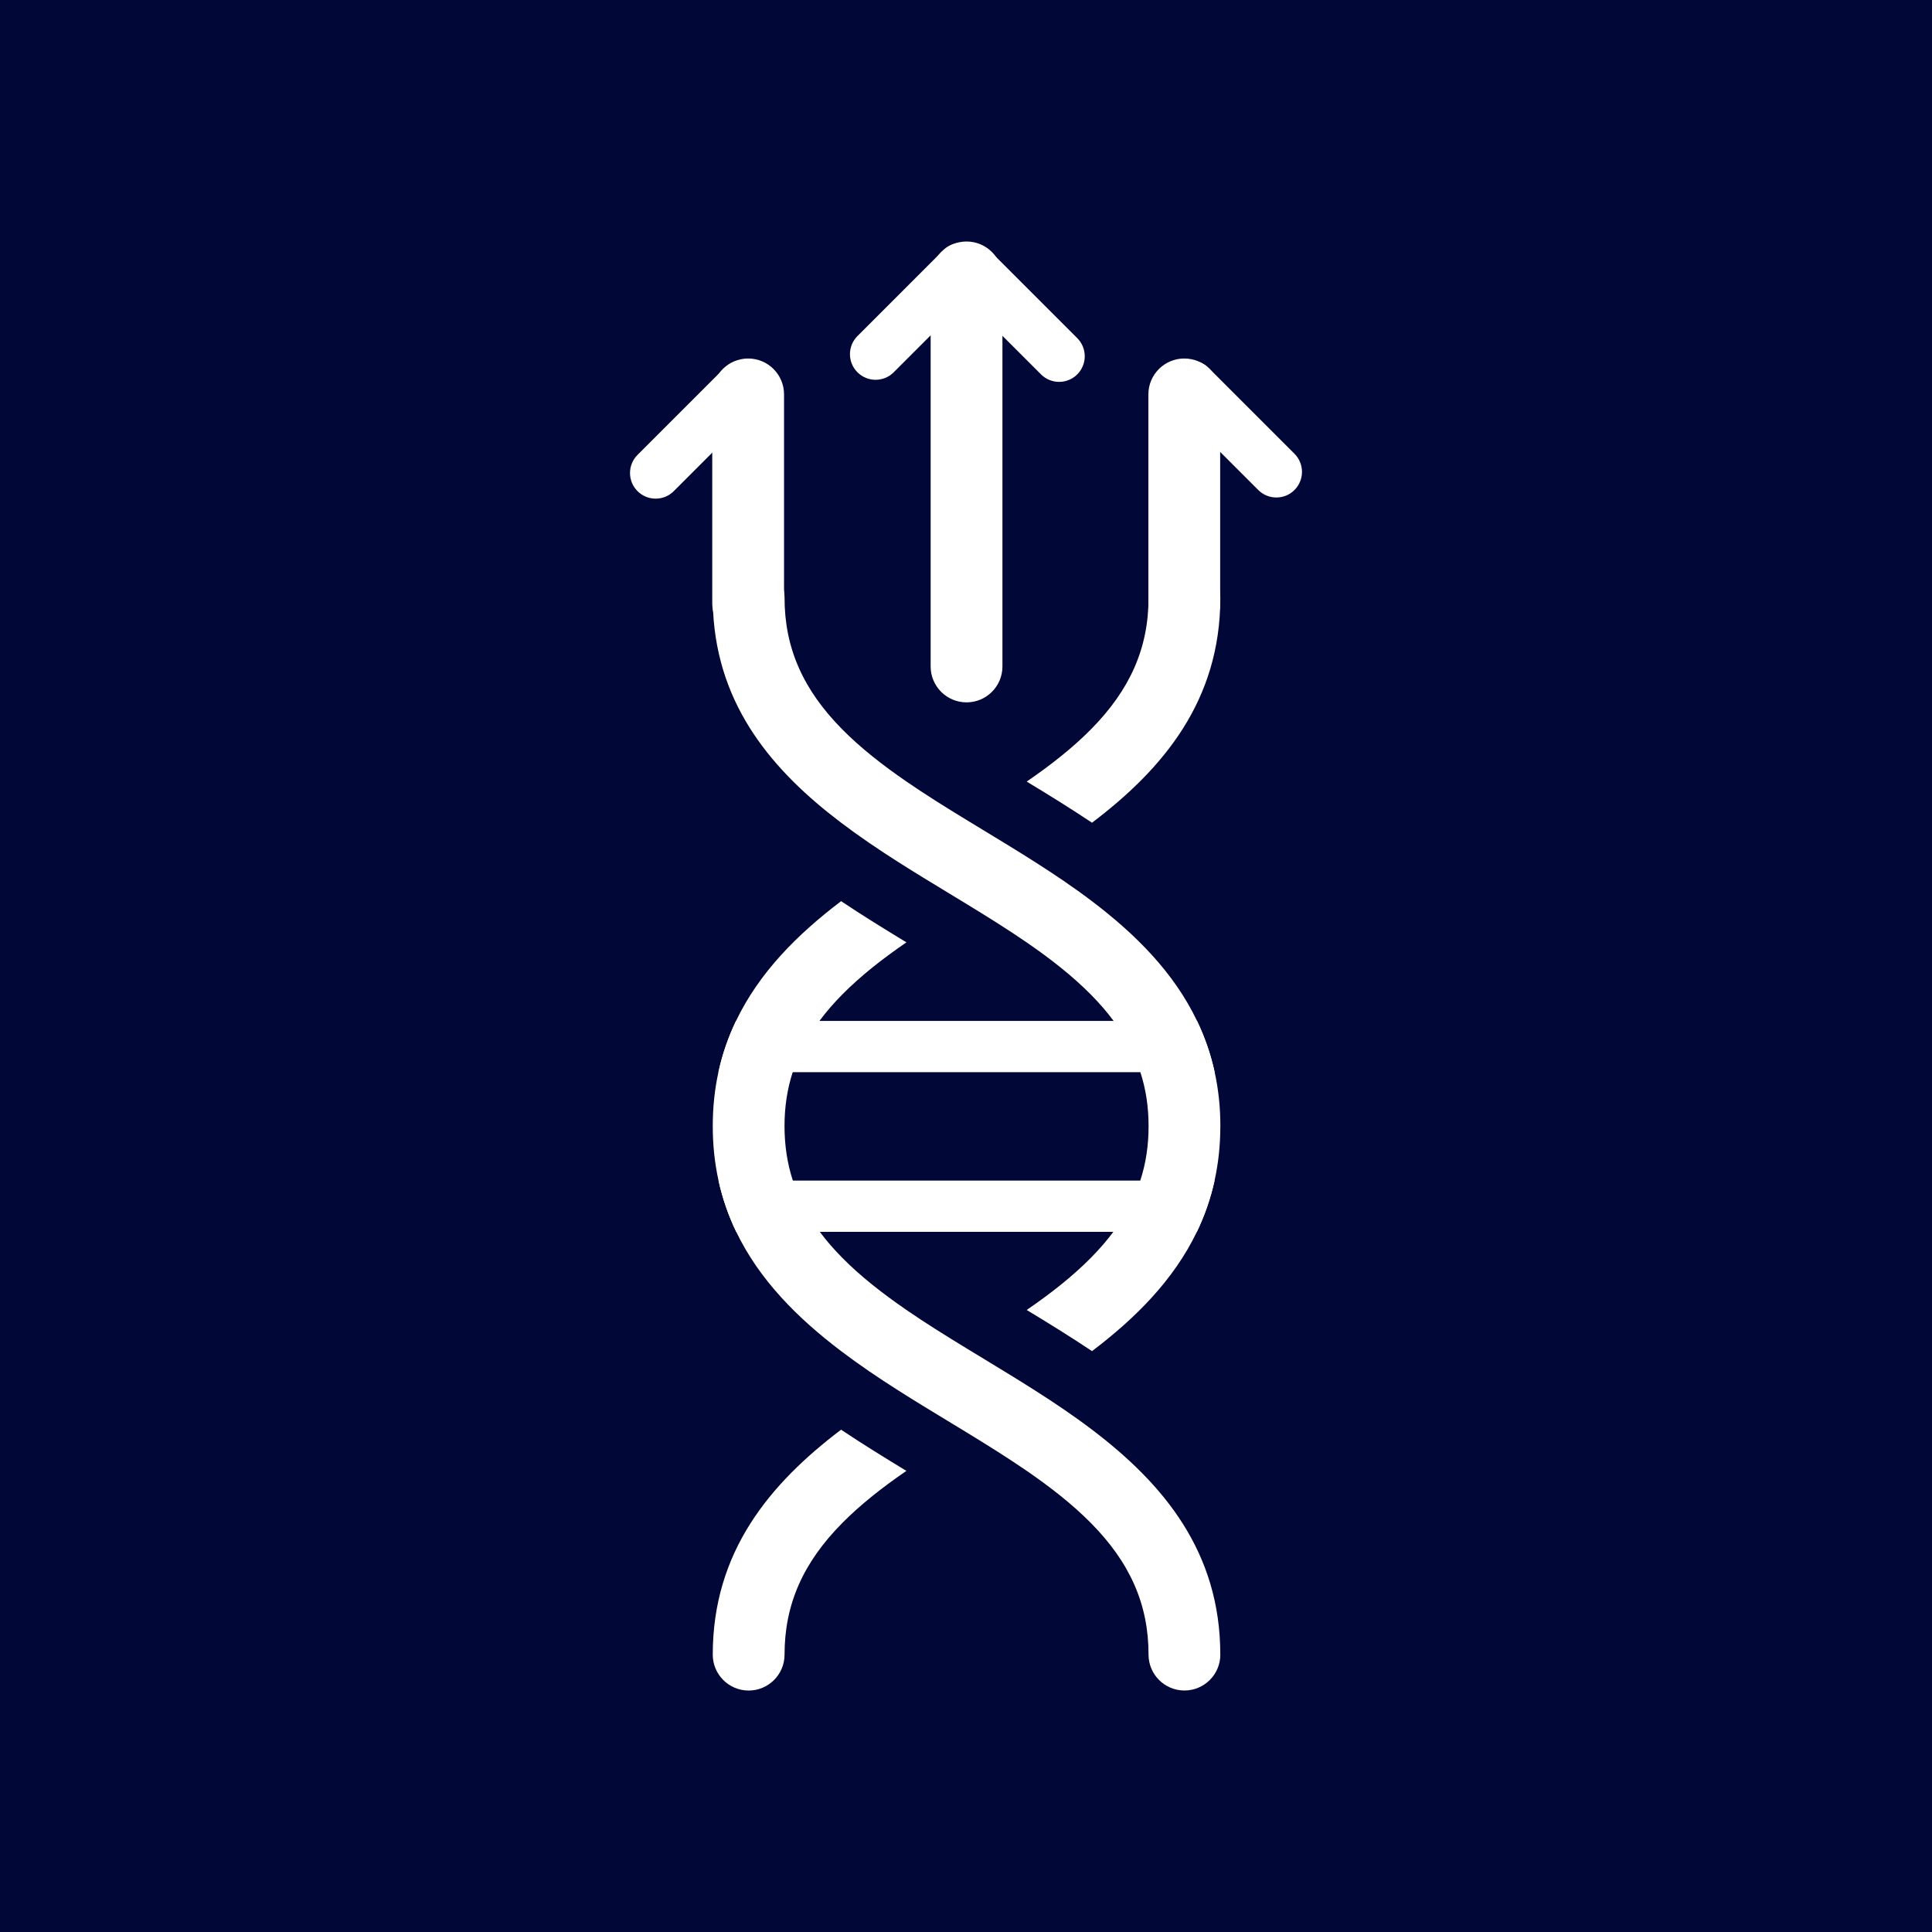 <?xml version="1.0" encoding="UTF-8"?>
<svg xmlns="http://www.w3.org/2000/svg" viewBox="0 0 500 500">
  <defs>
    <style>.bg{fill:#010737}.logo{fill:#fff}</style>
  </defs>
  <rect class="bg" width="500" height="500"/>
  <path class="logo" d="M169.68,129.05c-1.7,0-3.4-.65-4.69-1.94-2.59-2.59-2.59-6.79,0-9.38l22.2-22.2c2.59-2.59,6.79-2.59,9.38,0,2.59,2.59,2.59,6.79,0,9.38l-22.2,22.2c-1.3,1.3-2.99,1.94-4.69,1.94Z"/>
  <path class="logo" d="M193.62,165.5c-5.13,0-9.29-4.16-9.29-9.29v-54.14c0-5.13,4.16-9.29,9.29-9.29s9.29,4.16,9.29,9.29v54.14c0,5.13-4.16,9.29-9.29,9.29Z"/>
  <path class="logo" d="M330.32,128.75c-1.7,0-3.4-.65-4.69-1.94l-22.2-22.2c-2.59-2.59-2.59-6.79,0-9.38,2.59-2.59,6.79-2.59,9.38,0l22.2,22.2c2.59,2.59,2.59,6.79,0,9.38-1.3,1.3-2.99,1.94-4.69,1.94Z"/>
  <path class="logo" d="M315.82,154.7c0,26.67-14.8,44.27-33.21,58.22-5.68-3.8-11.41-7.32-16.9-10.65,6.16-4.23,11.8-8.64,16.6-13.49,10.19-10.3,14.93-21.12,14.93-34.07,0-5.13,4.16-9.29,9.29-9.29s9.29,4.16,9.29,9.29Z"/>
  <path class="logo" d="M315.82,428.21c0,5.13-4.16,9.29-9.29,9.29s-9.29-4.16-9.29-9.29c0-12.94-4.74-23.77-14.93-34.07-4.8-4.85-10.44-9.25-16.6-13.49-4.92-3.38-10.16-6.65-15.57-9.96-1.59-.97-3.2-1.94-4.82-2.93-4.25-2.57-8.58-5.2-12.88-7.94-5.04-3.2-10.02-6.56-14.77-10.16-11.25-8.52-21.14-18.4-27.14-30.88-1.98-4.13-3.54-8.53-4.58-13.27-.97-4.39-1.49-9.08-1.49-14.07s.51-9.61,1.47-13.97c1.03-4.74,2.58-9.14,4.56-13.27,5.99-12.53,15.92-22.44,27.19-30.98,5.68,3.81,11.41,7.32,16.9,10.66-6.16,4.23-11.8,8.64-16.6,13.49-2.22,2.25-4.19,4.52-5.9,6.83-3.14,4.25-5.44,8.64-6.93,13.27-1.43,4.41-2.12,9.04-2.12,13.97s.7,9.64,2.15,14.07c1.5,4.63,3.81,9.02,6.97,13.27,1.69,2.28,3.63,4.51,5.82,6.73,4.8,4.86,10.44,9.25,16.59,13.49,4.91,3.38,10.16,6.65,15.57,9.95,1.59.97,3.2,1.94,4.82,2.93,4.25,2.58,8.58,5.21,12.88,7.95,5.04,3.2,10.02,6.55,14.77,10.16,18.41,13.95,33.21,31.55,33.21,58.22Z"/>
  <path class="logo" d="M315.82,291.45c0,5-.52,9.68-1.49,14.07-1.04,4.74-2.6,9.14-4.58,13.27-6,12.48-15.9,22.36-27.14,30.88-5.68-3.8-11.4-7.32-16.9-10.65,6.16-4.23,11.8-8.64,16.6-13.49,2.19-2.22,4.13-4.45,5.82-6.73,3.16-4.25,5.47-8.64,6.97-13.27,1.45-4.43,2.15-9.1,2.15-14.07s-.69-9.56-2.12-13.97c-1.48-4.63-3.77-9.02-6.92-13.27-1.71-2.31-3.68-4.58-5.9-6.83-4.8-4.85-10.44-9.25-16.6-13.49-4.92-3.38-10.16-6.65-15.57-9.95-1.59-.98-3.2-1.94-4.82-2.93-4.25-2.58-8.58-5.21-12.88-7.94-5.04-3.21-10.02-6.57-14.77-10.17-17.58-13.31-31.86-29.96-33.12-54.66-.06-1.17-.09-2.35-.09-3.56,0-5.13,4.16-9.29,9.29-9.29,4.6,0,8.41,3.34,9.16,7.72.09.51.13,1.03.13,1.57,0,12.95,4.75,23.77,14.94,34.07,4.8,4.86,10.44,9.25,16.59,13.49,4.91,3.38,10.16,6.65,15.57,9.95,1.59.97,3.2,1.94,4.82,2.93,4.25,2.58,8.58,5.21,12.88,7.95,5.04,3.2,10.02,6.55,14.77,10.16,11.27,8.54,21.2,18.45,27.19,30.98,1.98,4.13,3.53,8.53,4.56,13.27.96,4.37,1.47,9.01,1.47,13.97Z"/>
  <path class="logo" d="M234.58,380.66c-6.16,4.23-11.8,8.64-16.6,13.49-10.19,10.3-14.94,21.12-14.94,34.07,0,5.13-4.16,9.29-9.29,9.29s-9.29-4.16-9.29-9.29c0-26.67,14.8-44.27,33.21-58.22,5.68,3.81,11.41,7.32,16.9,10.66Z"/>
  <path class="logo" d="M306.49,165.5c-5.13,0-9.29-4.16-9.29-9.29v-54.14c0-5.13,4.16-9.29,9.29-9.29s9.29,4.16,9.29,9.29v54.14c0,5.13-4.16,9.29-9.29,9.29Z"/>
  <path class="logo" d="M250.14,181.77c-5.13,0-9.29-4.16-9.29-9.29v-100.69c0-5.13,4.16-9.29,9.29-9.29s9.29,4.16,9.29,9.29v100.69c0,5.13-4.16,9.29-9.29,9.29Z"/>
  <path class="logo" d="M226.6,98.29c-1.7,0-3.4-.65-4.69-1.94-2.59-2.59-2.59-6.79,0-9.38l22.2-22.2c2.59-2.59,6.79-2.59,9.38,0,2.59,2.59,2.59,6.79,0,9.38l-22.2,22.2c-1.3,1.3-2.99,1.94-4.69,1.94Z"/>
  <path class="logo" d="M274.1,98.83c-1.7,0-3.4-.65-4.69-1.94l-22.2-22.2c-2.59-2.59-2.59-6.79,0-9.38,2.59-2.59,6.79-2.59,9.38,0l22.2,22.2c2.59,2.59,2.59,6.79,0,9.38-1.3,1.3-2.99,1.94-4.69,1.94Z"/>
  <path class="logo" d="M314.35,277.48h-128.43c1.03-4.74,2.58-9.14,4.56-13.27h119.31c1.98,4.13,3.53,8.53,4.56,13.27Z"/>
  <path class="logo" d="M314.33,305.53c-1.04,4.74-2.6,9.14-4.58,13.27h-119.22c-1.98-4.13-3.54-8.53-4.58-13.27h128.39Z"/>
</svg> 